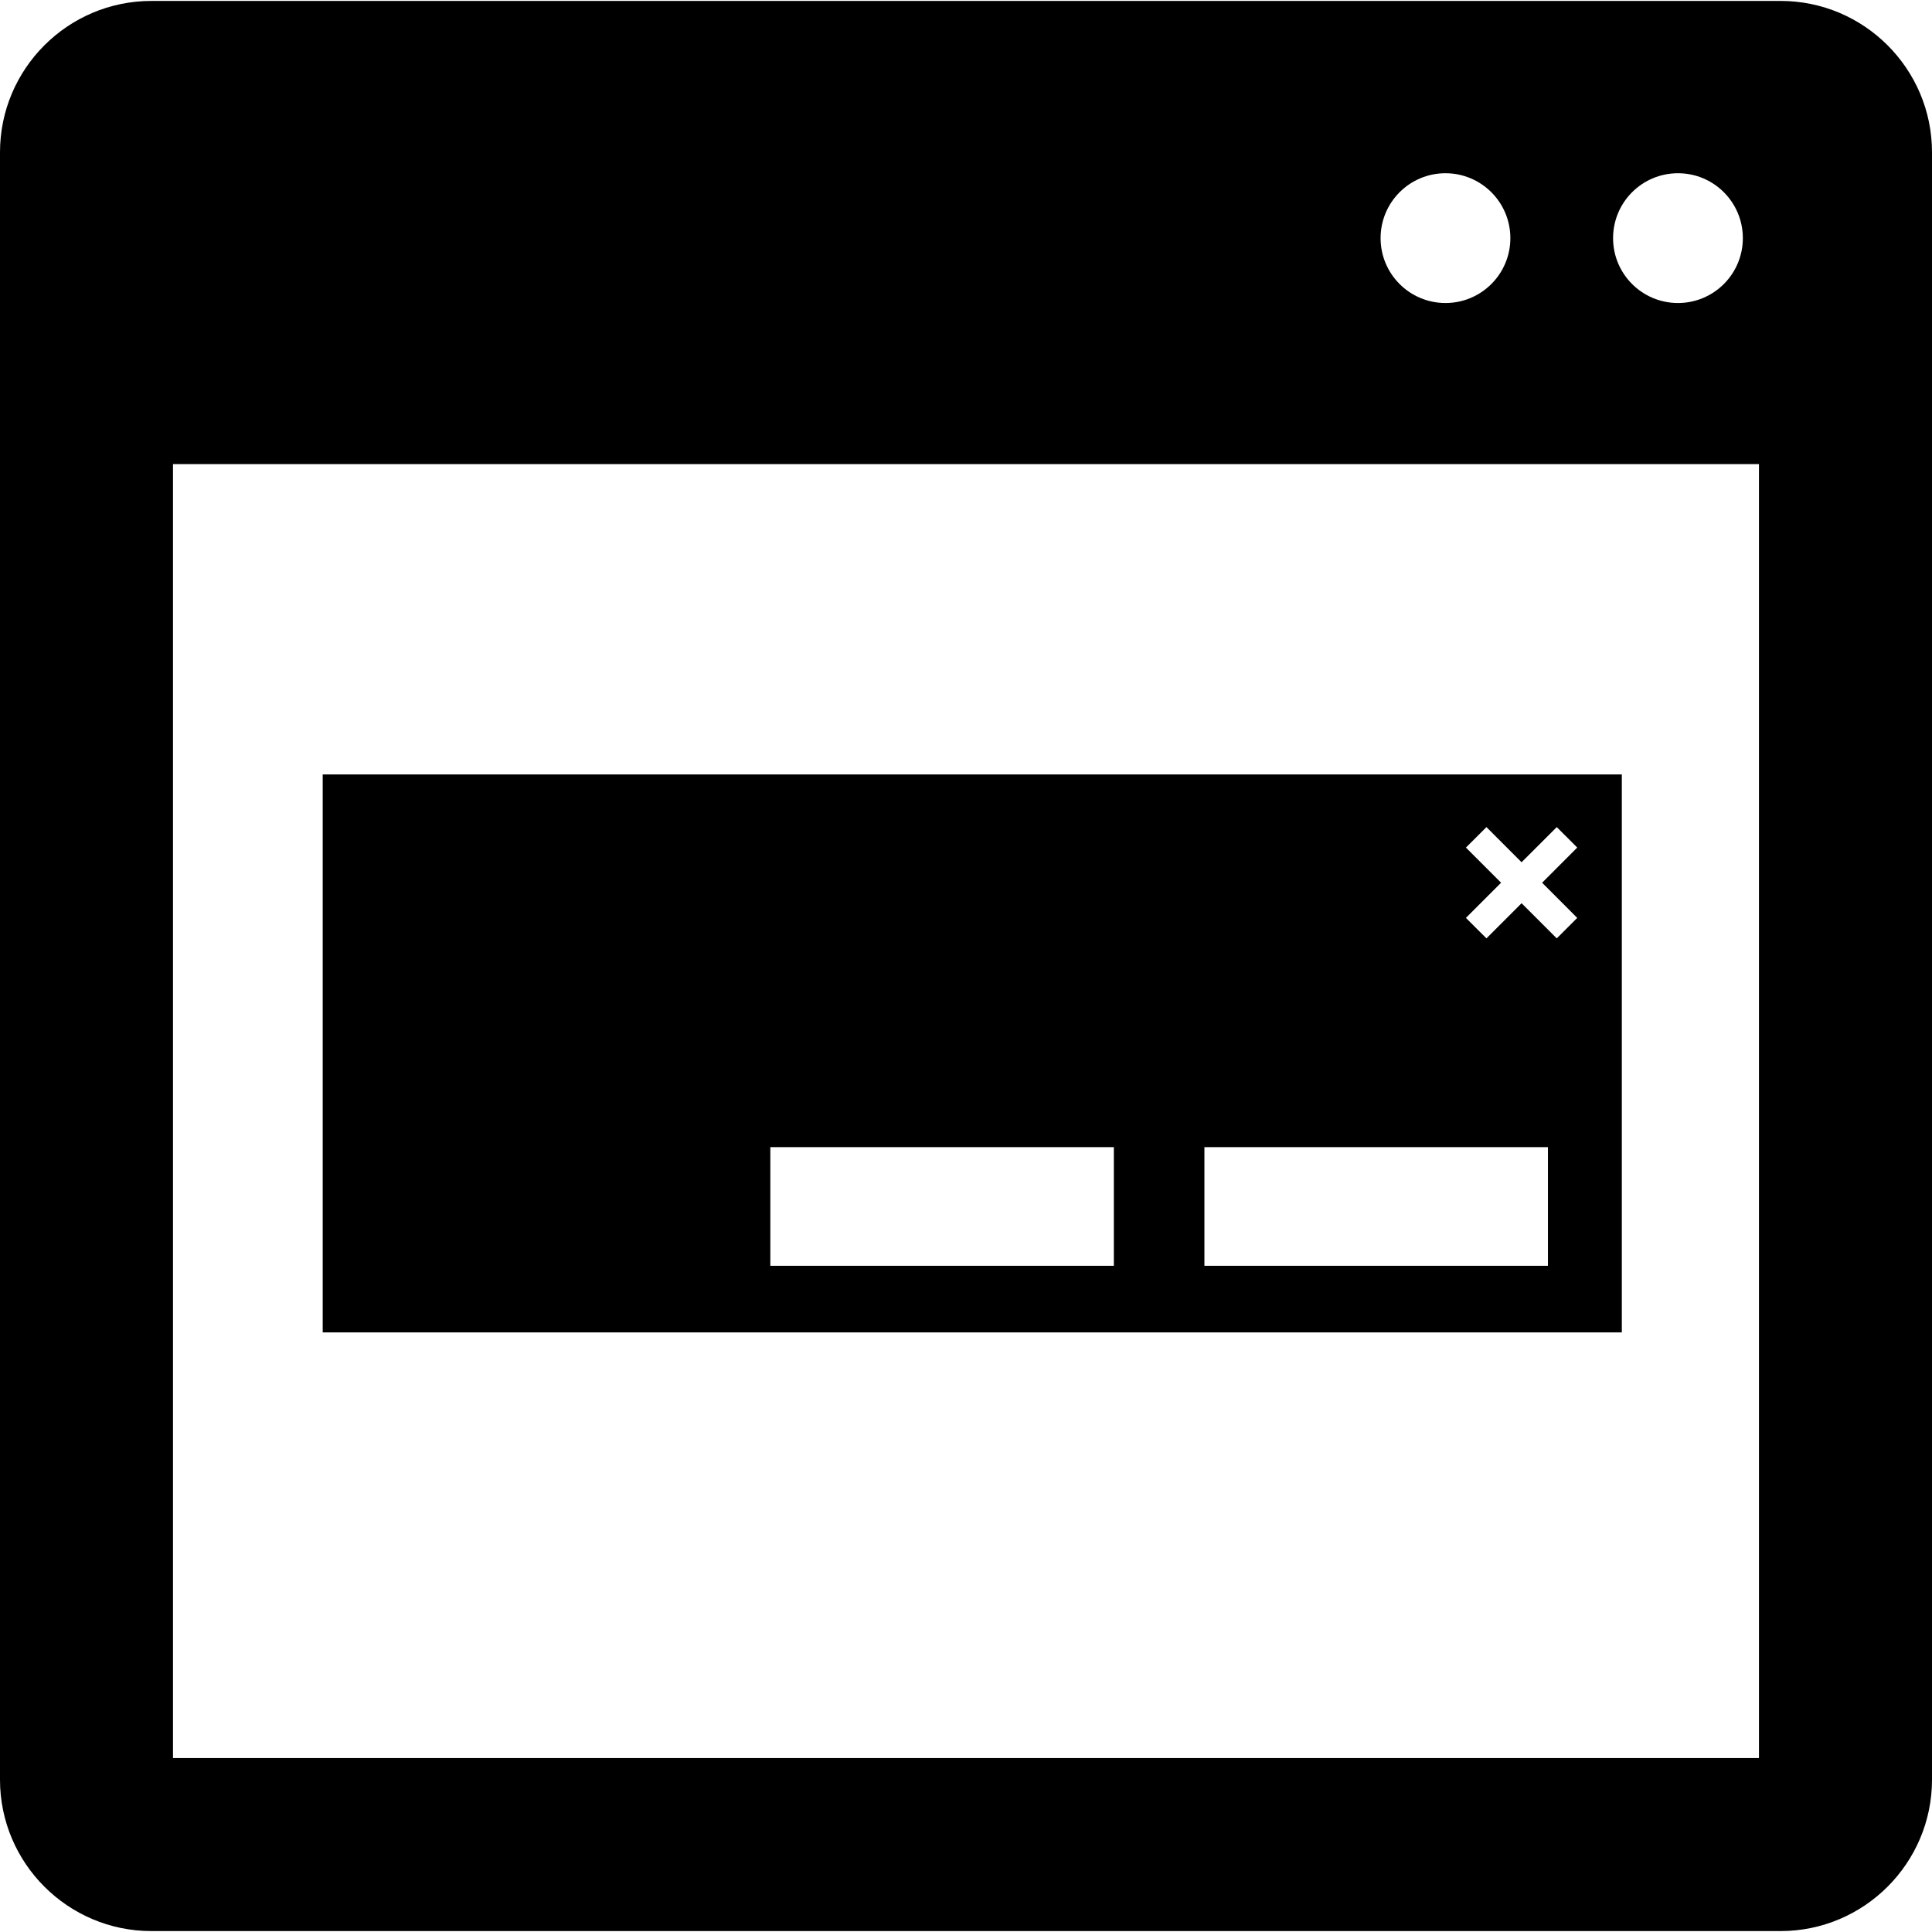 <?xml version="1.0" encoding="iso-8859-1"?>
<!-- Generator: Adobe Illustrator 16.0.0, SVG Export Plug-In . SVG Version: 6.00 Build 0)  -->
<!DOCTYPE svg PUBLIC "-//W3C//DTD SVG 1.1//EN" "http://www.w3.org/Graphics/SVG/1.1/DTD/svg11.dtd">
<svg version="1.1" id="Capa_1" xmlns="http://www.w3.org/2000/svg" xmlns:xlink="http://www.w3.org/1999/xlink" x="0px" y="0px"
	 width="468.062px" height="468.062px" viewBox="0 0 468.062 468.062" style="enable-background:new 0 0 468.062 468.062;"
	 xml:space="preserve">
<g>
	<path d="M431.38,0.225H36.679C16.456,0.225,0,16.668,0,36.897v394.269c0,20.215,16.456,36.671,36.679,36.671H431.38
		c20.227,0,36.682-16.456,36.682-36.671V36.897C468.062,16.668,451.606,0.225,431.38,0.225z M406.519,41.969
		c8.689,0,15.717,7.04,15.717,15.726c0,8.677-7.027,15.716-15.717,15.716c-8.688,0-15.723-7.039-15.723-15.716
		C390.796,49.009,397.83,41.969,406.519,41.969z M350.189,41.969c8.688,0,15.723,7.04,15.723,15.726
		c0,8.677-7.034,15.716-15.723,15.716c-8.684,0-15.717-7.039-15.717-15.716C334.473,49.009,341.506,41.969,350.189,41.969z
		 M426.148,425.924H41.913V112.429h384.229v313.495H426.148z M392.918,187.625H78.182v135.18h314.736V187.625z M269.851,306.662
		h-83.224v-28.75h83.224V306.662z M375.015,306.662h-83.224v-28.75h83.224V306.662z M382.113,222.375l-4.959,4.962l-8.523-8.512
		l-8.512,8.512l-4.971-4.962l8.518-8.517l-8.518-8.518l4.971-4.962l8.512,8.517l8.523-8.517l4.965,4.962l-8.512,8.518
		L382.113,222.375z"/>
</g>
<g>
</g>
<g>
</g>
<g>
</g>
<g>
</g>
<g>
</g>
<g>
</g>
<g>
</g>
<g>
</g>
<g>
</g>
<g>
</g>
<g>
</g>
<g>
</g>
<g>
</g>
<g>
</g>
<g>
</g>
</svg>
